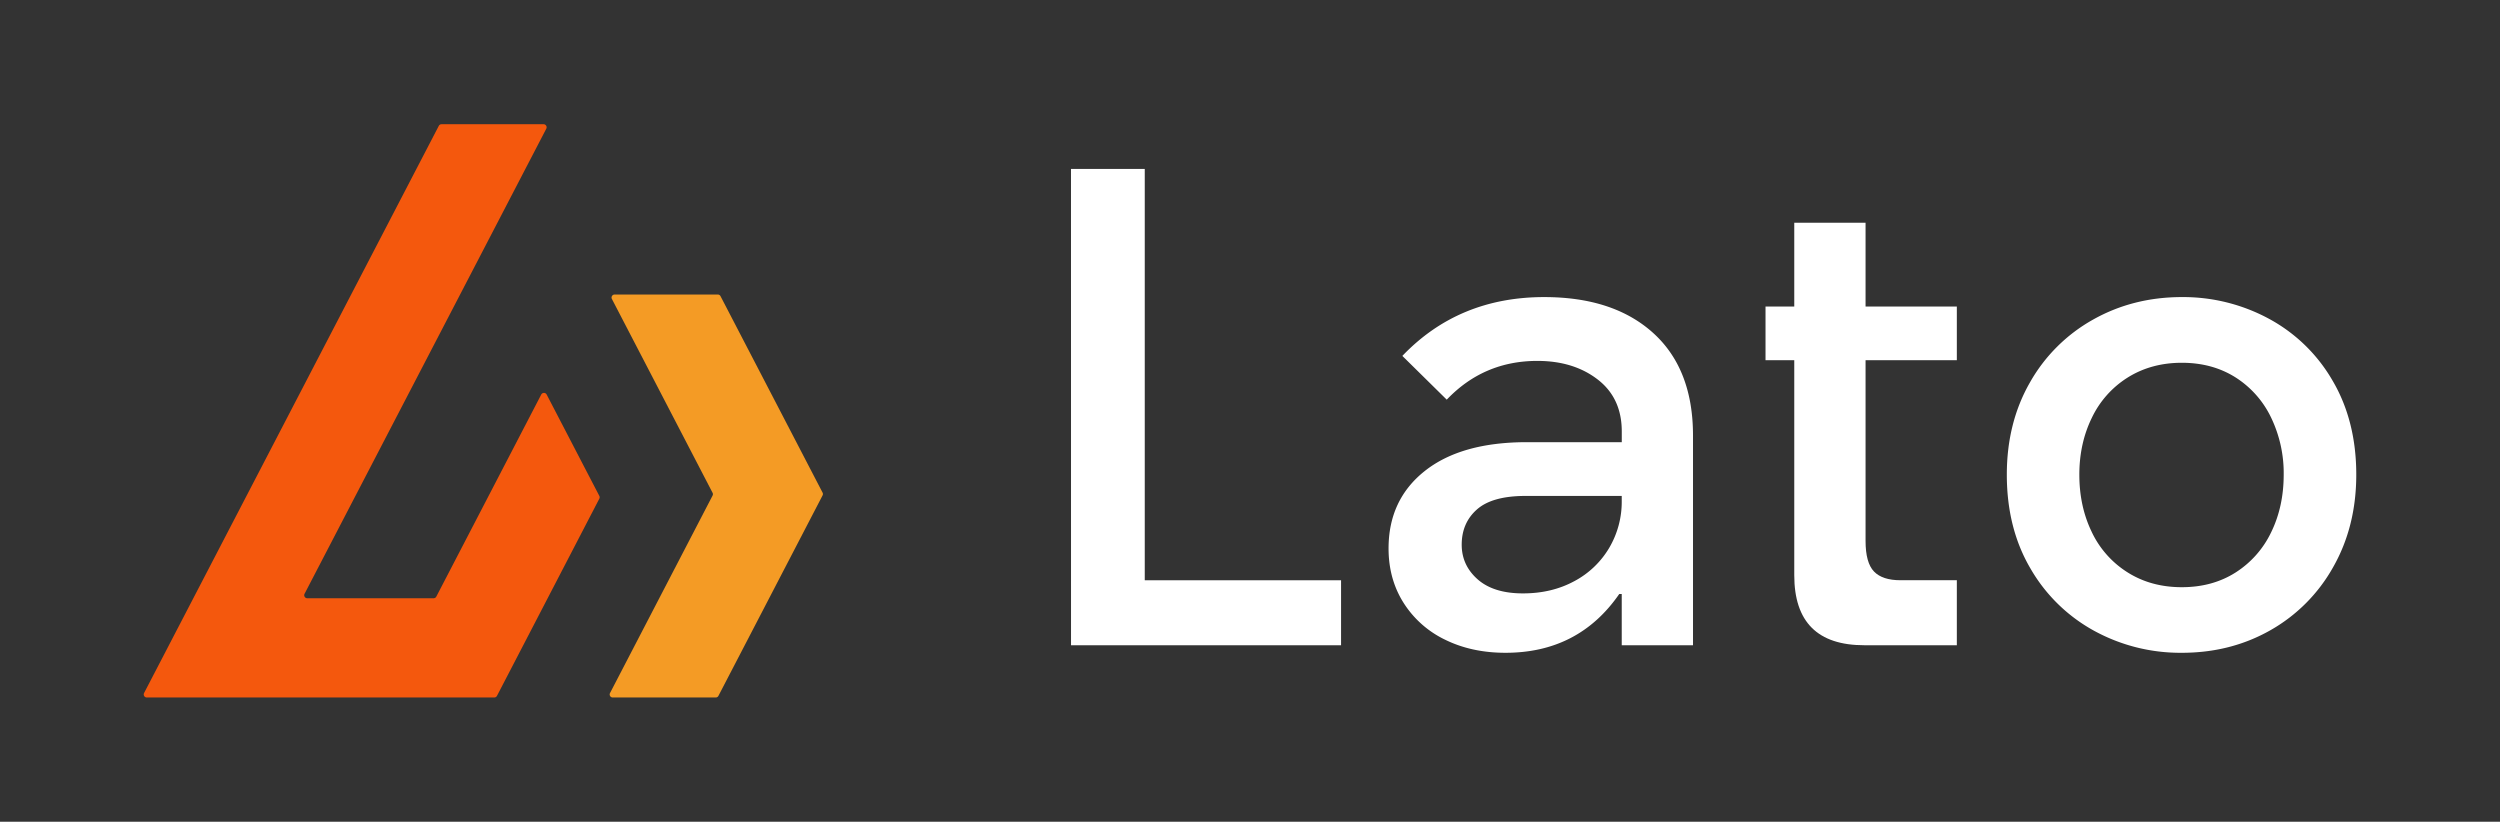 <svg id="Capa_1" data-name="Capa 1" xmlns="http://www.w3.org/2000/svg" viewBox="0 0 1722 566"><rect x="0" y="0" width="1722" height="566" fill="#333333" stroke="none"/><defs><style>.cls-1{fill:#f49b25;}.cls-2{fill:#f4580d;}.cls-3{fill:#fff;}</style></defs><path class="cls-1" d="M422,480.43H493a2.09,2.09,0,0,0,1.86-1.13l71.73-138.06a2.12,2.12,0,0,0,0-1.93L496.29,204a2.11,2.11,0,0,0-1.86-1.13h-71.1a2.1,2.1,0,0,0-1.86,3.06l69.35,133.5a2.06,2.06,0,0,1,0,1.93l-70.63,136A2.09,2.09,0,0,0,422,480.43Z"/><path class="cls-2" d="M340.45,480.43H101.11a2.11,2.11,0,0,1-1.87-3.08l203-390.65a2.12,2.12,0,0,1,1.87-1.13h70.3a2.11,2.11,0,0,1,1.87,3.08L209.78,409a2.11,2.11,0,0,0,1.87,3.08h87a2.12,2.12,0,0,0,1.87-1.13l72.28-139.19a2.11,2.11,0,0,1,3.74,0l36.27,69.81a2.08,2.08,0,0,1,0,1.94L342.32,479.3A2.11,2.11,0,0,1,340.45,480.43Z"/><path class="cls-3" d="M737.7,116.36h50.81V399.69H923.72v44.78h-186Z"/><path class="cls-3" d="M1063.66,204.63q47.79,0,75.14,24.81T1166.14,300V444.47h-49.09V409.16h-1.72q-28,40.48-78.37,40.48-23.25,0-41.55-9a69.29,69.29,0,0,1-28.63-25.41q-10.34-16.35-10.34-37.46,0-33.59,25-53.39t70.19-19.81h65.45v-7.37q0-23-16.58-35.8t-41.55-12.81q-37,0-62.43,26.7l-30.58-30.14Q1004.67,204.64,1063.66,204.63ZM1017.8,399.05q11,9.68,31.22,9.68,19.8,0,35.31-8.39a61.22,61.22,0,0,0,24.11-23,62.52,62.52,0,0,0,8.61-32.29v-3.45h-66.31q-22.83,0-33.37,9.26t-10.55,24.33Q1006.82,389.36,1017.8,399.05Z"/><path class="cls-3" d="M1235.89,396.25V248.12h-19.8v-37h19.8v-57.7H1285v57.7h62.87v37H1285V372.56q0,15.07,5.81,21.1t18.3,6h38.76v44.78h-63.73Q1235.9,444.47,1235.89,396.25Z"/><path class="cls-3" d="M1442.58,434.57a113.45,113.45,0,0,1-43.92-42.85q-16.37-27.77-16.36-64.8,0-35.73,15.93-63.51a113.51,113.51,0,0,1,43.49-43.28q27.55-15.49,61.14-15.5a124.13,124.13,0,0,1,59.86,14.86,112,112,0,0,1,43.92,42.63q16.35,27.76,16.36,64.8,0,35.74-15.93,63.73a113.59,113.59,0,0,1-43.28,43.49q-27.35,15.5-60.93,15.5A123.64,123.64,0,0,1,1442.58,434.57Zm-1.72-68a66.3,66.3,0,0,0,24.76,27.77q16.14,10.13,37.24,10.12t37-10.12a67,67,0,0,0,24.54-27.77q8.61-17.66,8.61-39.62a88.18,88.18,0,0,0-8.61-39.18A67,67,0,0,0,1539.9,260q-15.95-10.11-37-10.12T1465.62,260a66.38,66.38,0,0,0-24.76,27.78q-8.62,17.65-8.61,39.18Q1432.25,348.88,1440.86,366.54Z"/></svg>
